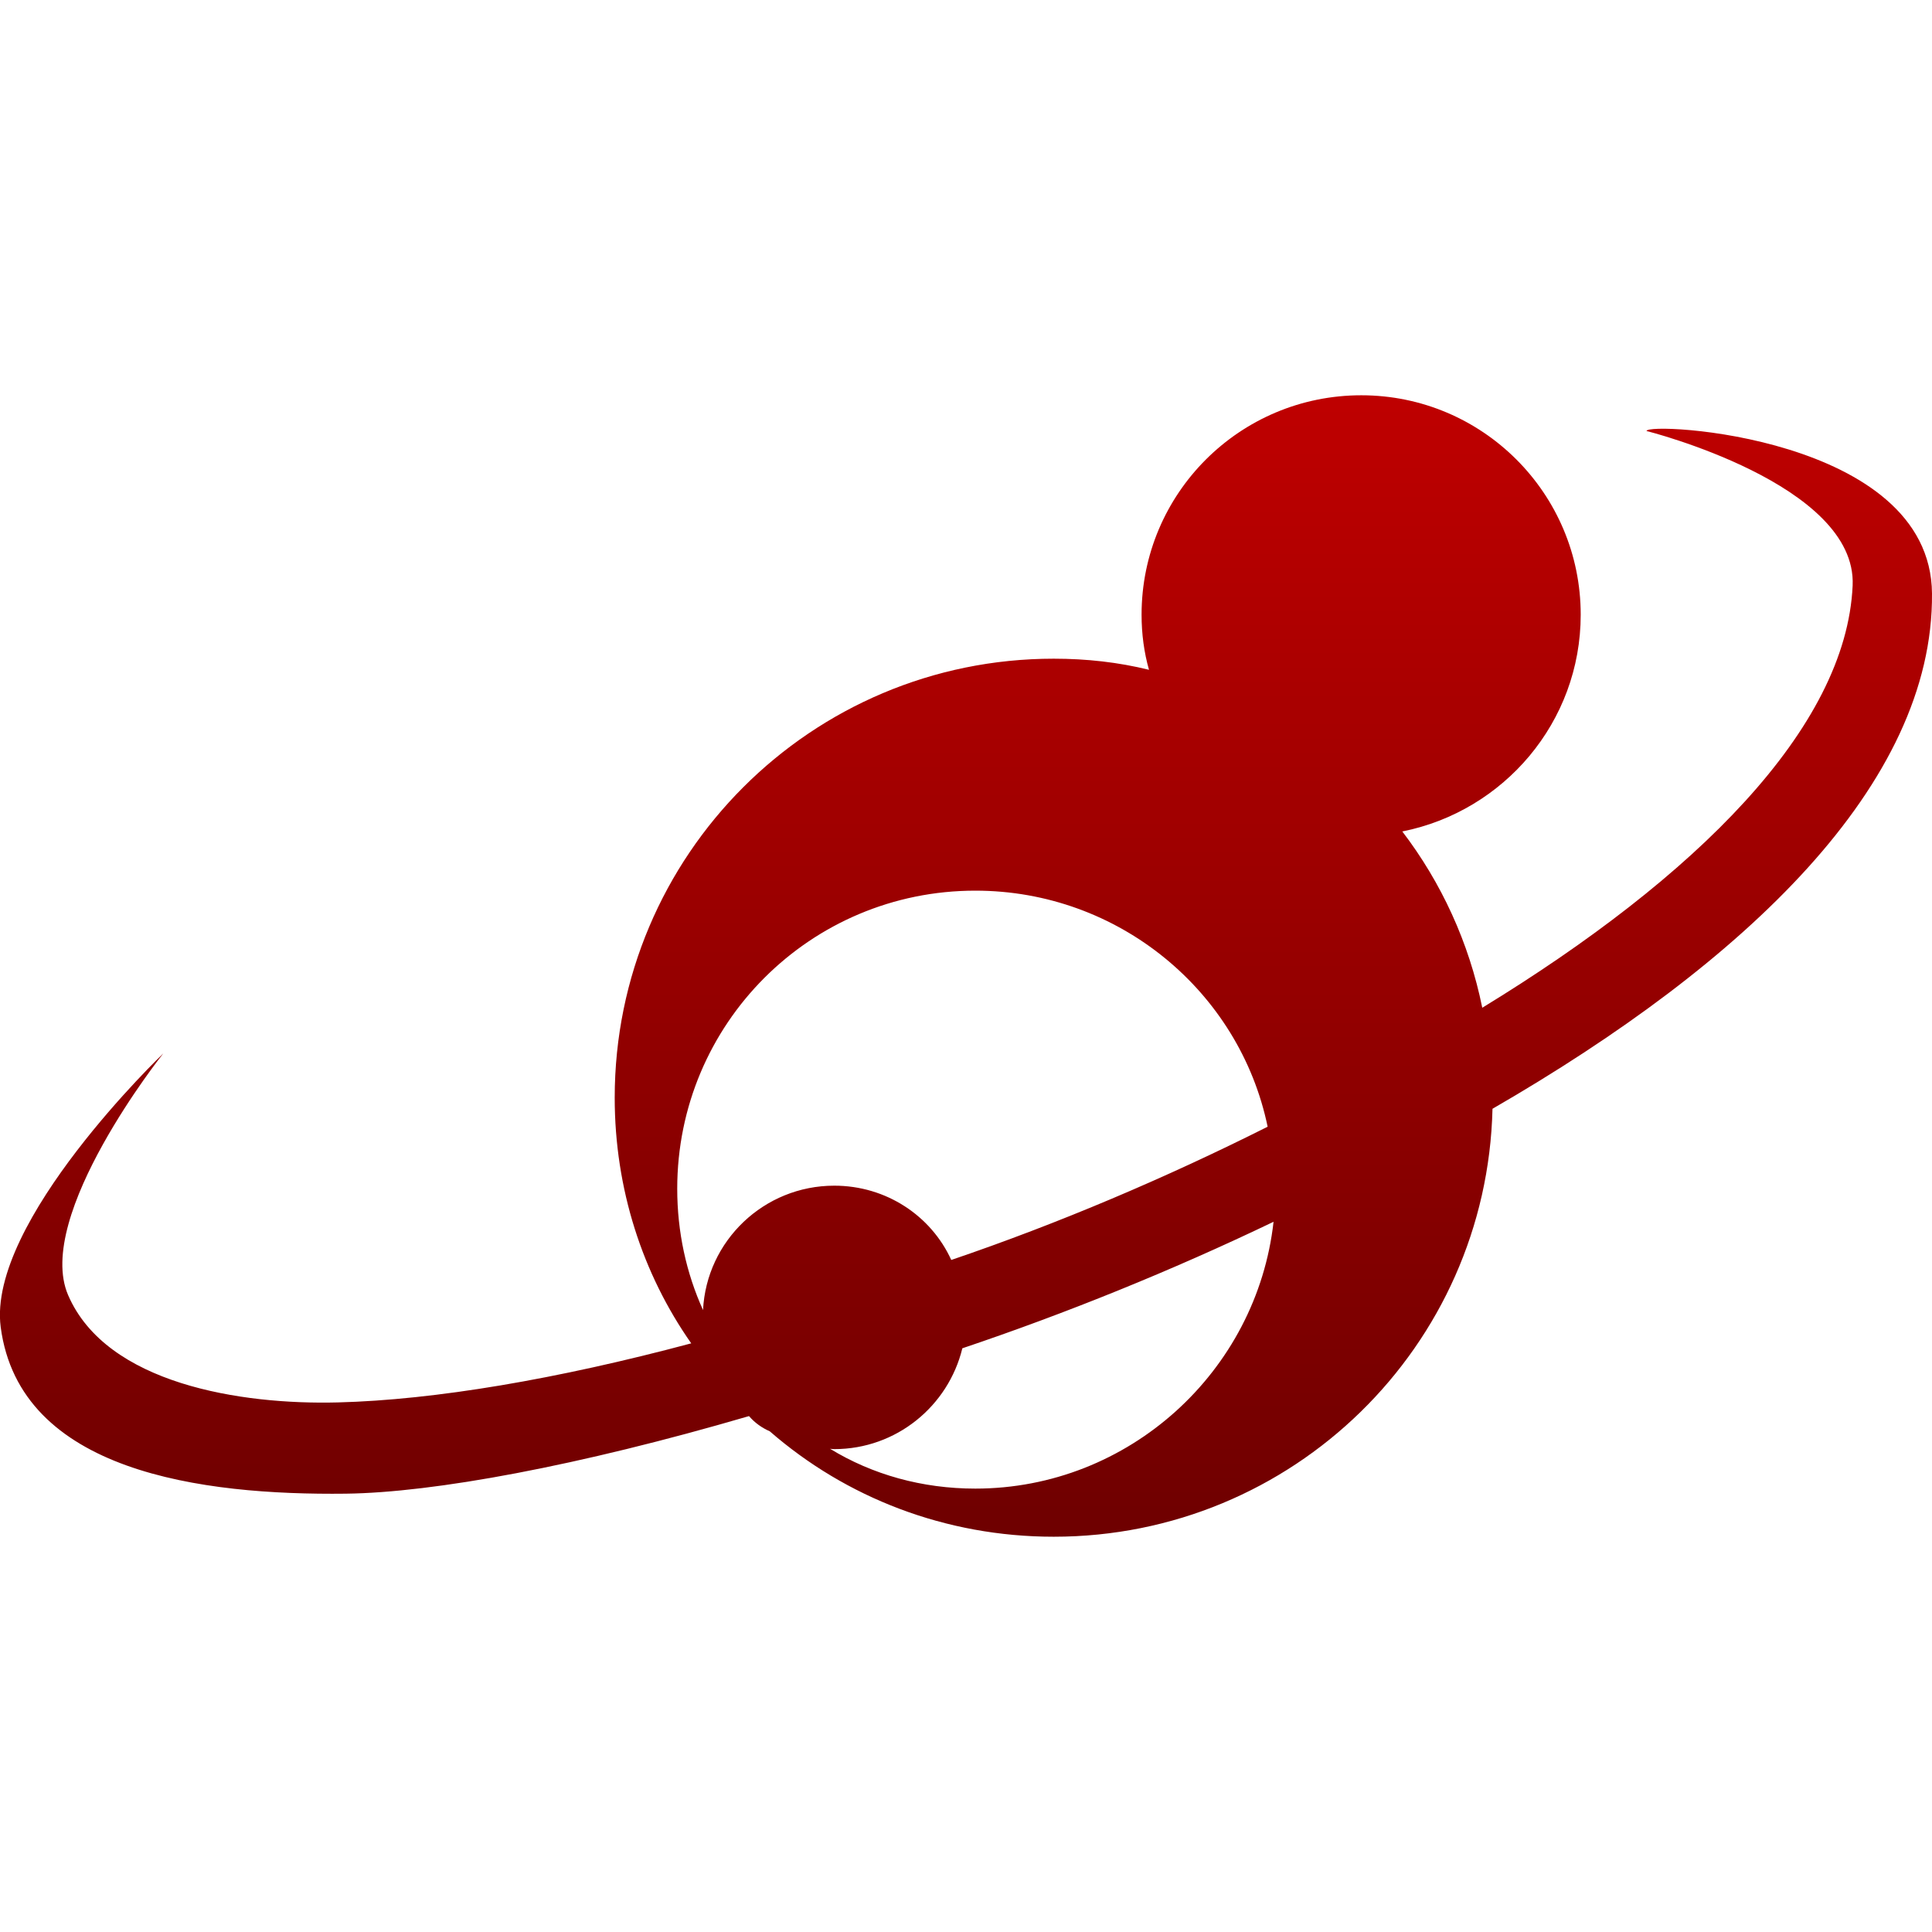 <svg xmlns="http://www.w3.org/2000/svg" xmlns:xlink="http://www.w3.org/1999/xlink" width="64" height="64" viewBox="0 0 64 64" version="1.1"><defs><linearGradient id="linear0" gradientUnits="userSpaceOnUse" x1="0" y1="0" x2="0" y2="1" gradientTransform="matrix(64.004,0,0,37.812,-0.004,13.094)"><stop offset="0" style="stop-color:#bf0000;stop-opacity:1;"/><stop offset="1" style="stop-color:#6e0000;stop-opacity:1;"/></linearGradient></defs><g id="surface1"><path style=" stroke:none;fill-rule:evenodd;fill:url(#linear0);" d="M 24.812 46.91 C 19.172 48.559 14.367 49.445 11.453 49.48 C 6.691 49.535 0.656 48.77 0.023 43.961 C -0.434 40.477 5.41 34.895 5.41 34.895 C 5.41 34.895 1.117 40.277 2.258 42.906 C 3.531 45.848 7.988 46.539 11.191 46.457 C 14.406 46.375 18.469 45.684 22.898 44.5 C 21.285 42.199 20.363 39.387 20.363 36.363 C 20.363 28.328 26.871 21.82 34.906 21.82 C 35.996 21.82 37.051 21.938 38.062 22.188 C 37.898 21.613 37.816 20.996 37.816 20.363 C 37.816 16.348 41.07 13.094 45.094 13.094 C 49.109 13.094 52.363 16.348 52.363 20.363 C 52.363 23.922 49.812 26.875 46.453 27.543 C 47.742 29.23 48.664 31.219 49.102 33.383 C 56.168 29.066 61.16 24.125 61.371 19.398 C 61.523 16.027 54.543 14.277 54.543 14.277 C 54.543 13.965 63.957 14.43 64 19.66 C 64.051 25.984 57.816 31.891 49.441 36.73 C 49.254 44.602 42.824 50.906 34.906 50.906 C 31.309 50.906 28.016 49.605 25.5 47.414 C 25.234 47.297 25 47.129 24.812 46.91 Z M 23.289 43.398 C 22.734 42.172 22.434 40.809 22.434 39.379 C 22.434 33.914 26.844 29.504 32.309 29.504 C 37.059 29.504 41.062 32.844 41.992 37.324 C 38.633 39.012 35.062 40.531 31.512 41.738 C 30.844 40.273 29.355 39.277 27.637 39.277 C 25.309 39.277 23.402 41.102 23.289 43.398 Z M 27.496 47.992 C 28.895 48.848 30.547 49.312 32.309 49.312 C 37.402 49.312 41.633 45.426 42.188 40.473 C 38.812 42.094 35.289 43.516 31.879 44.664 C 31.414 46.578 29.691 48.004 27.637 48.004 C 27.59 48.004 27.539 48 27.496 47.992 Z M 27.496 47.992 "/></g></svg>
